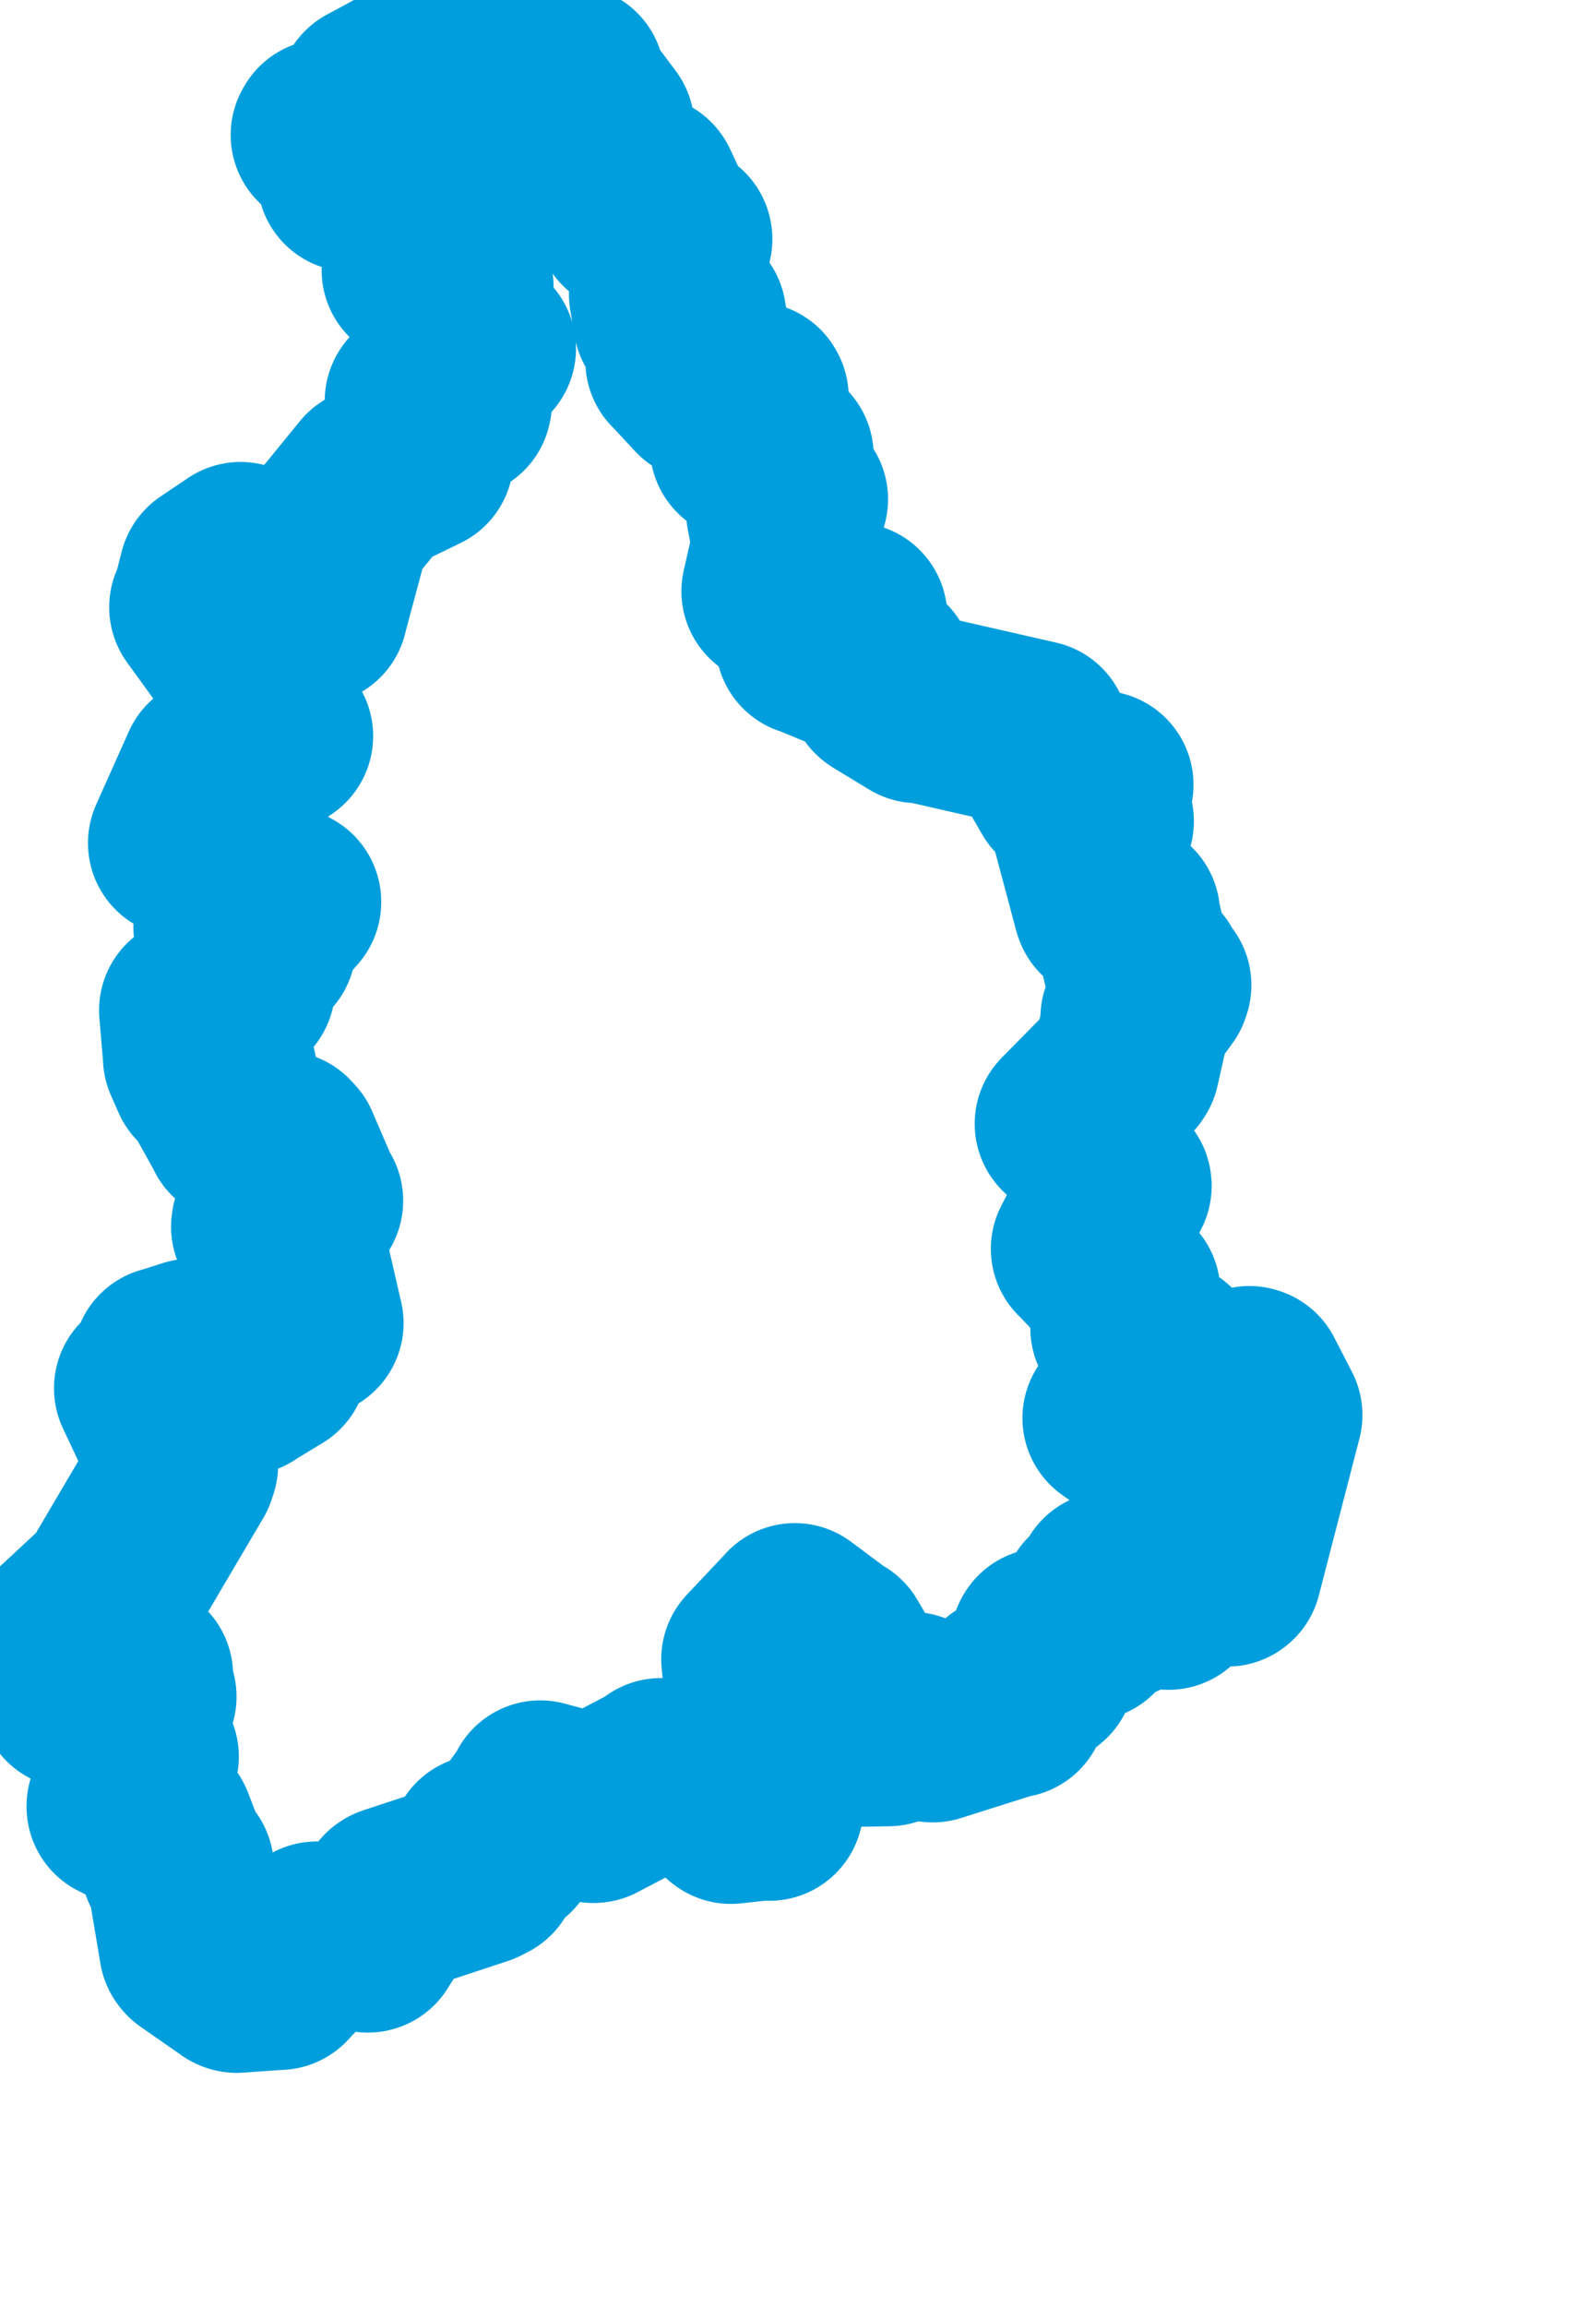 <svg viewBox="0 0 42.385 61.224" width="42.385" height="61.224" xmlns="http://www.w3.org/2000/svg">
  <title>Jihomoravský kraj</title>
  <desc>Geojson of Jihomoravský kraj</desc>
  <!-- Generated from maps/2-geojsons/world/europe/czechia/jihomoravsky-kraj/okres-vyskov/okres-vyskov.geojson -->
  <polygon points="1.297,43.774 2.271,44.623 2.29,44.653 1.921,44.913 1.941,44.966 2.595,45.267 2.6,45.272 2.895,45.286 2.902,45.279 3.278,44.402 3.285,44.391 3.672,44.445 3.691,44.459 3.458,44.84 3.44,44.864 3.682,44.792 3.782,45.024 3.28,45.541 3.25,45.576 3.607,46.483 3.843,46.616 3.206,47.921 3.205,47.945 4.21,48.44 4.254,48.468 4.652,49.502 4.775,49.567 5.133,51.698 5.159,51.731 6.264,52.501 6.285,52.508 7.374,52.431 7.41,52.431 8.41,51.37 8.414,51.367 9.681,51.409 9.77,51.439 10.405,50.43 10.426,50.416 12.706,49.664 12.872,49.58 12.82,49.081 12.832,49.064 13.358,49 13.414,48.959 14.33,47.696 14.348,47.623 15.755,48 15.771,47.999 17.536,47.074 17.552,47.031 19.215,47.776 19.247,47.786 19.518,47.396 19.567,47.32 19.389,48.008 19.411,48.024 20.409,47.914 20.43,47.942 20.069,44.124 20.06,44.034 21.098,42.933 21.108,42.919 22.177,43.716 22.204,43.716 22.766,44.663 22.806,44.724 22.823,45.976 22.824,45.976 23.59,45.964 23.61,45.955 24.193,45.278 24.196,45.274 24.766,45.856 24.77,45.861 26.844,45.205 26.891,45.209 26.754,44.852 26.75,44.831 27.632,44.348 27.644,44.337 27.738,43.592 27.748,43.575 28.878,43.169 28.881,43.167 29.077,42.589 29.085,42.556 29.708,42.599 29.71,42.596 29.487,42.099 29.468,42.072 30.997,42.34 31.032,42.343 31.546,41.744 31.582,41.718 32.592,41.726 32.603,41.717 33.67,37.597 33.682,37.551 33.21,36.637 33.181,36.627 32.149,37.8 32.083,37.85 31.32,37.414 31.307,37.411 30.115,37.915 30.102,37.948 29.657,37.634 29.653,37.632 30.184,37.132 30.185,37.133 30.125,36.639 30.107,36.627 30.939,35.97 30.947,35.942 29.866,35.245 29.862,35.243 29.914,34.342 29.909,34.291 28.835,33.157 28.814,33.141 29.678,31.471 29.676,31.452 28.466,29.855 28.385,29.823 29.856,28.329 29.894,28.271 30.169,27.051 30.13,27.011 30.709,26.215 30.733,26.142 30.288,26.332 30.285,26.327 30.536,25.844 30.537,25.841 30.245,25.804 29.895,24.304 29.903,24.269 29.413,24.079 29.4,24.044 28.844,21.959 28.841,21.955 29.182,21.804 29.206,21.795 29.068,20.931 29.196,20.827 28.249,20.891 28.248,20.892 27.466,19.539 27.495,19.491 24.421,18.79 24.377,18.814 23.45,18.252 23.414,18.226 23.38,17.812 23.37,17.795 21.597,17.064 21.501,17.033 22.447,16.897 22.463,16.903 22.654,16.409 22.659,16.365 20.619,15.7 20.596,15.69 20.844,14.602 20.885,14.46 20.726,13.602 20.724,13.598 21.053,13.266 21.084,13.25 20.432,12.46 20.416,12.441 20.707,12.163 20.702,12.091 19.785,11.856 19.758,11.841 20.049,11.904 20.063,11.864 20.039,10.542 20.021,10.511 18.707,10.274 18.692,10.268 18.07,9.599 18.045,9.577 18.465,8.945 18.466,8.895 18.381,8.394 17.725,8.504 17.609,7.808 18.012,6.344 18.01,6.336 16.761,5.773 16.712,5.809 17.261,5.442 17.309,5.407 17.127,5.02 17.119,5.008 15.879,4.789 15.849,4.775 15.883,4.227 15.91,4.187 15.501,4.099 15.482,4.087 15.814,4.006 15.918,3.979 15.948,3.442 15.944,3.379 15.096,2.251 15.156,2.11 14.452,1.867 14.427,1.865 14.116,2.291 14.115,2.294 14.293,2.636 14.287,2.644 12.948,1.372 12.909,1.321 12.127,1.399 12.063,1.406 9.871,2.586 9.865,2.592 9.791,2.854 9.795,2.865 10.304,2.939 10.304,2.979 9.475,3.611 9.437,3.642 8.651,3.537 8.626,3.581 9.57,3.945 9.583,3.946 9.329,4.699 9.329,4.712 9.987,4.658 10.011,4.651 10.699,5.717 10.696,5.733 11.745,6.139 11.77,6.184 11.711,6.677 11.712,6.688 11.053,7.154 11.041,7.167 12.169,7.583 12.202,7.617 12.136,8.433 12.135,8.455 12.762,9.224 12.797,9.25 11.976,9.961 11.901,9.99 12.159,10.681 12.151,10.717 11.881,10.376 11.875,10.358 11.132,10.628 11.124,10.64 11.13,12.154 11.14,12.161 9.908,12.758 9.901,12.757 8.983,13.883 8.943,13.928 8.346,16.153 8.334,16.208 6.489,14.784 6.388,14.759 5.66,15.249 5.654,15.256 5.436,16.108 5.4,16.113 6.469,17.588 6.507,17.605 6.624,19.328 6.648,19.371 7.289,19.434 7.41,19.534 5.728,20.413 5.703,20.433 4.842,22.358 4.836,22.371 7.624,23.93 7.624,23.939 7.028,24.61 6.997,24.632 6.044,24.595 6.042,24.599 6.954,25.025 6.956,25.083 6.624,25.261 6.615,25.272 6.402,26.188 6.367,26.223 5.142,26.807 5.131,26.81 5.235,28.042 5.233,28.058 5.438,28.523 5.491,28.559 5.872,28.419 5.915,28.433 5.869,29.04 5.855,29.085 6.282,29.855 6.334,29.958 7.499,30.386 7.589,30.483 8.166,31.823 8.207,31.863 7.309,32.248 7.295,32.242 7.571,32.645 7.569,32.673 7.05,32.503 7.043,32.554 7.812,33.411 7.836,33.456 8.215,35.101 8.218,35.109 7.758,35.173 7.634,35.148 7.261,36.13 7.272,36.154 6.46,36.646 6.463,36.65 5.441,36.598 5.336,36.607 5.09,35.902 5.085,35.9 4.479,36.093 4.429,36.105 4.499,36.795 4.514,36.816 3.934,36.84 3.934,36.841 4.887,38.868 4.84,39.012 2.951,42.217 2.935,42.254 1.297,43.774" stroke="#009edd" fill="none" stroke-width="5px" vector-effect="non-scaling-stroke" stroke-linejoin="round"></polygon>
</svg>